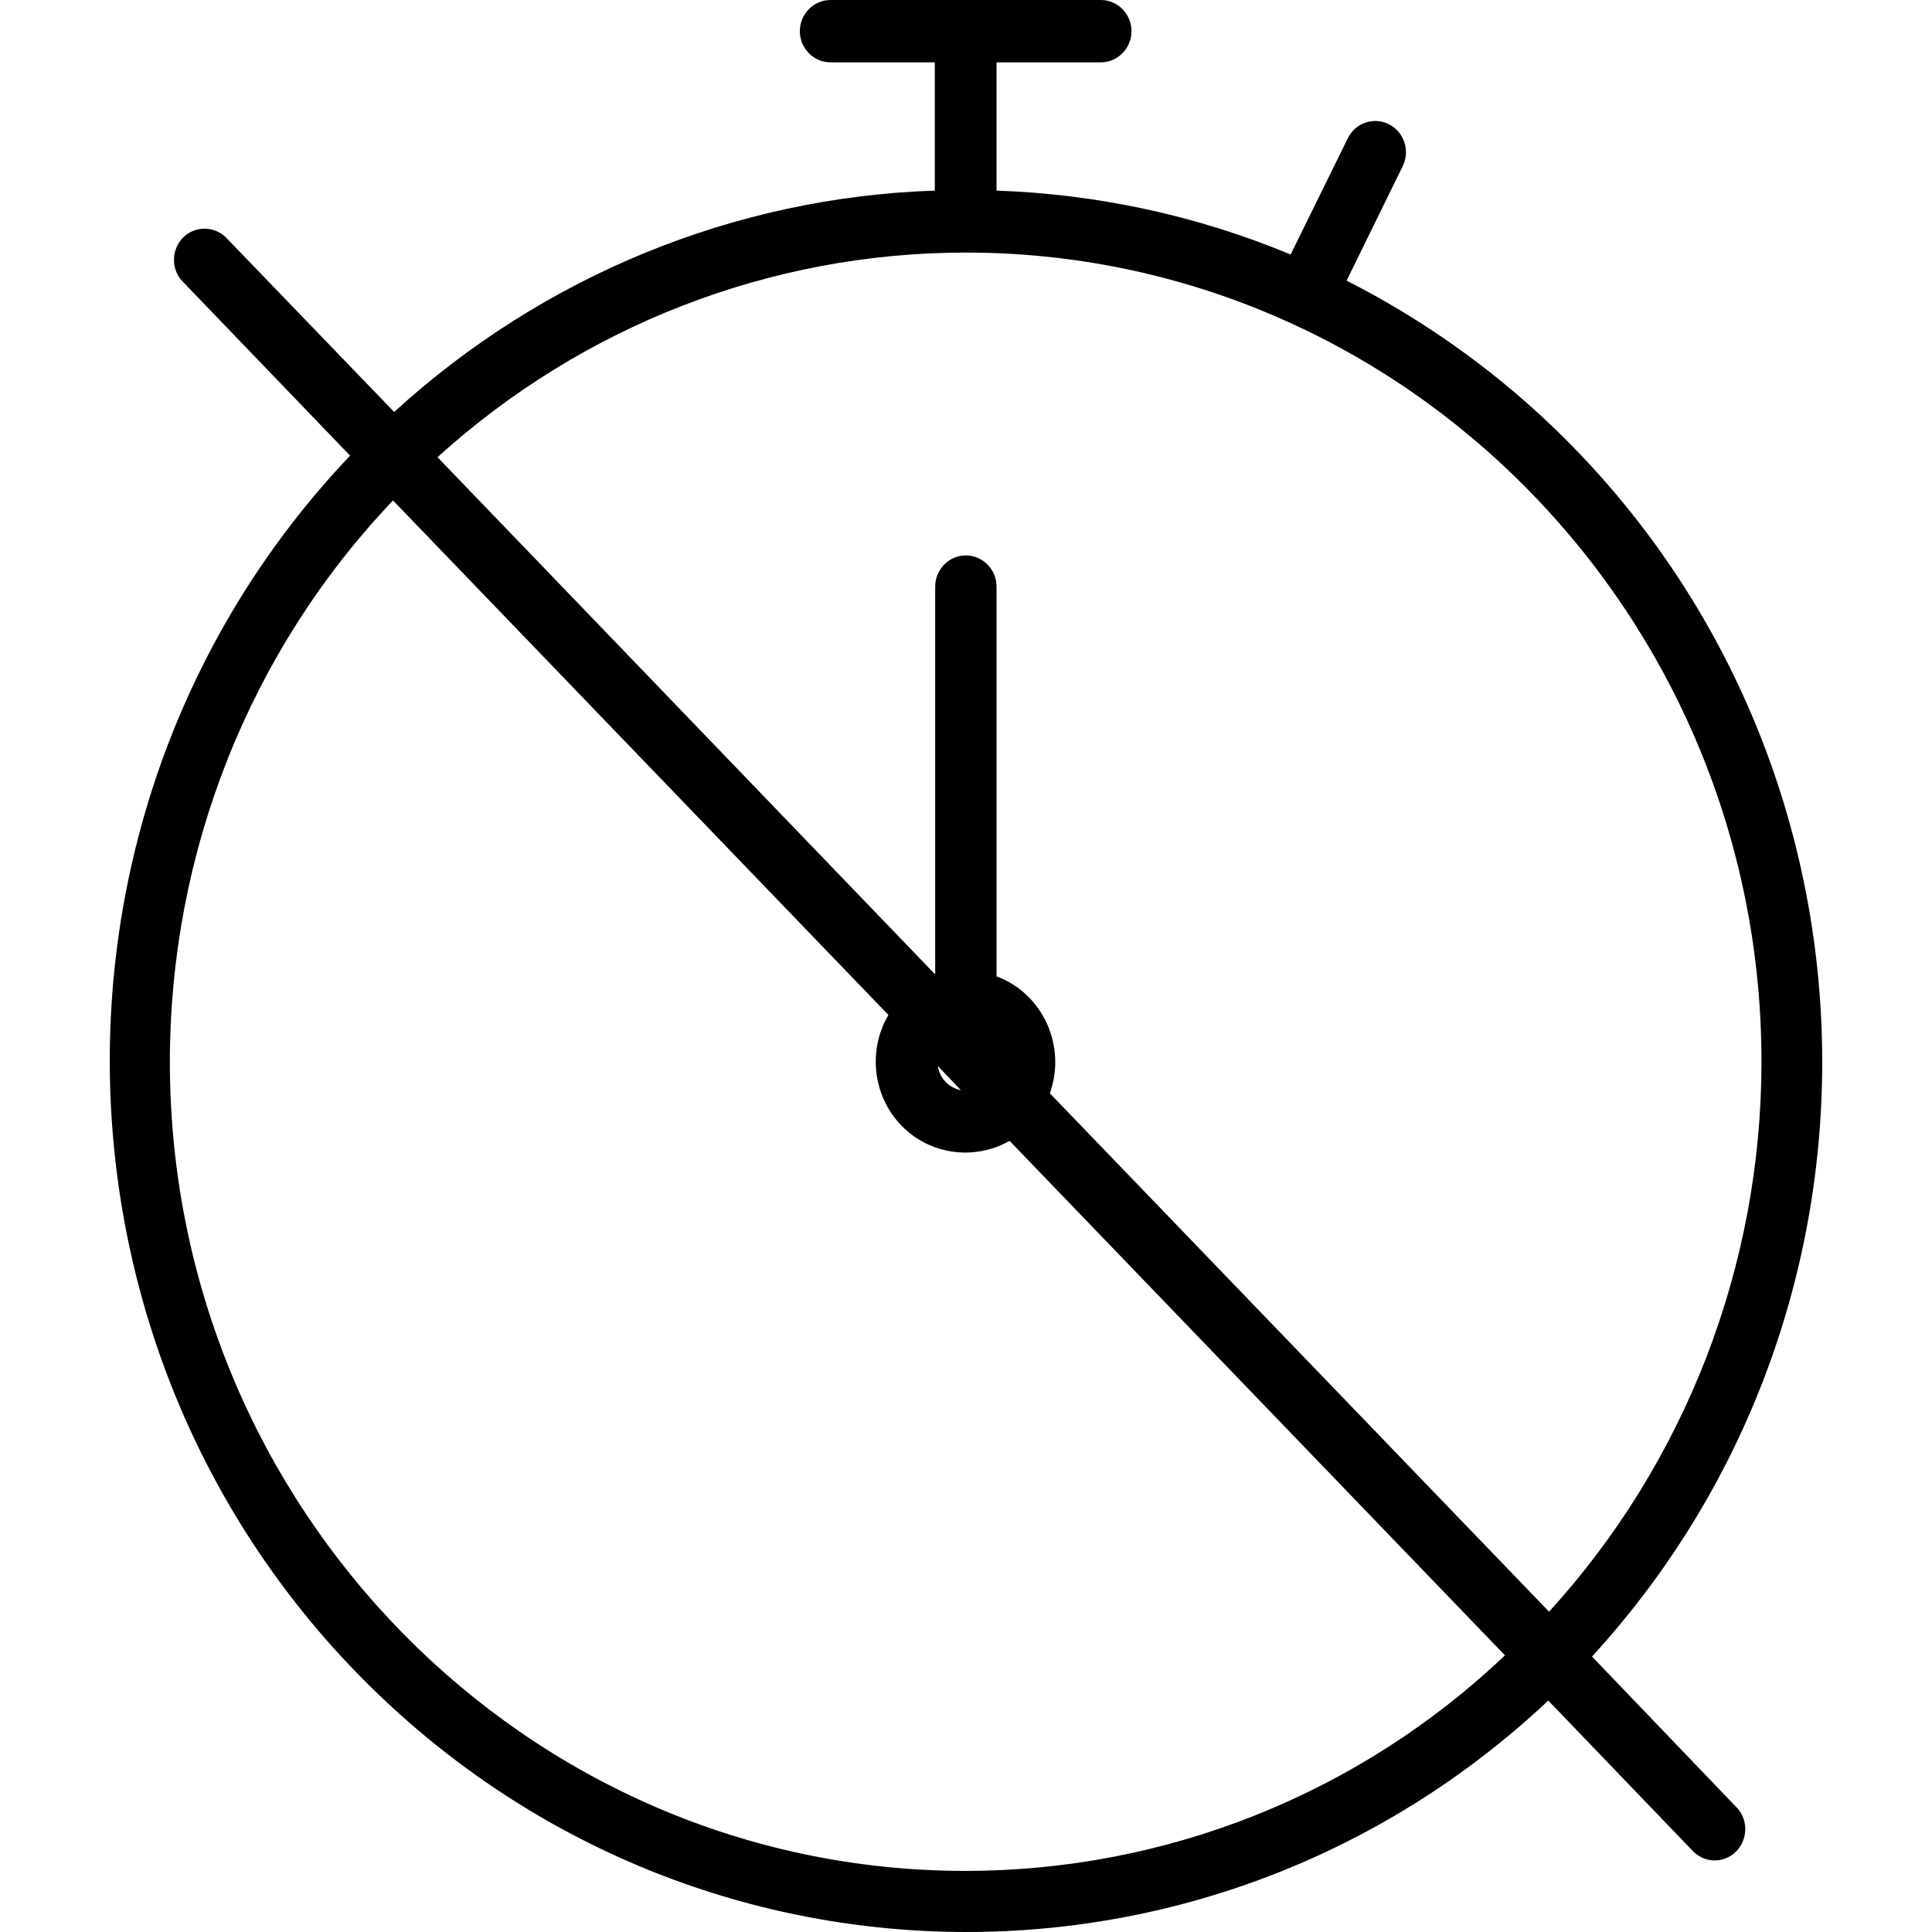<!-- Generated by IcoMoon.io -->
<svg version="1.1" xmlns="http://www.w3.org/2000/svg" width="1024" height="1024" viewBox="0 0 1024 1024">
<g id="icomoon-ignore">
</g>
<path fill="#000" d="M843.795 877.994c171.318-186.961 160.952-479.695-22.966-653.847-31.907-30.162-68.080-55.572-107.099-75.404l29.873-60.943c3.861-8.263 0.407-18.18-7.722-22.105-7.927-3.719-17.275-0.62-21.339 7.23l-30.483 61.976c-49.587-20.659-102.426-32.021-155.874-33.88v-67.967h55.277c8.941 0 16.256-7.437 16.256-16.527s-7.315-16.527-16.256-16.527h-143.274c-8.941 0-16.258 7.437-16.258 16.527s7.317 16.527 16.258 16.527h55.277v67.967c-106.084 3.512-207.697 45.242-286.548 117.341l-88.606-91.931c-6.097-6.611-16.461-7.024-22.964-0.826s-6.91 16.734-0.813 23.344c0.203 0.206 0.406 0.413 0.61 0.62l88.403 91.932c-174.164 183.447-169.083 475.976 11.381 653.021 173.352 170.019 446.892 172.912 623.698 6.817l76.614 79.742c6.302 6.612 16.666 6.612 22.966 0.207s6.502-16.94 0.202-23.345l-76.614-79.949zM511.723 991.616c-232.488 0-421.69-192.33-421.69-428.874 0-110.936 42.271-217.742 118.277-297.484l262.568 272.694c-13.414 22.933-6.097 52.473 16.256 66.109 14.634 8.883 33.126 9.090 47.963 0.619l262.565 272.696c-77.428 73.544-179.651 114.241-285.938 114.241zM497.091 565.015l12.195 12.809c-6.3-1.24-11.38-6.405-12.195-12.809zM556.435 579.477c8.941-24.997-3.658-52.887-28.248-61.978v-206.585c0-9.090-7.317-16.528-16.258-16.528s-16.258 7.438-16.258 16.528v205.552l-263.786-274.139c77.022-69.827 176.602-108.459 280.044-108.459 232.488 0 421.69 192.332 421.69 428.873 0 108.046-40.239 212.166-112.586 291.496l-264.597-274.76z"></path>
</svg>
